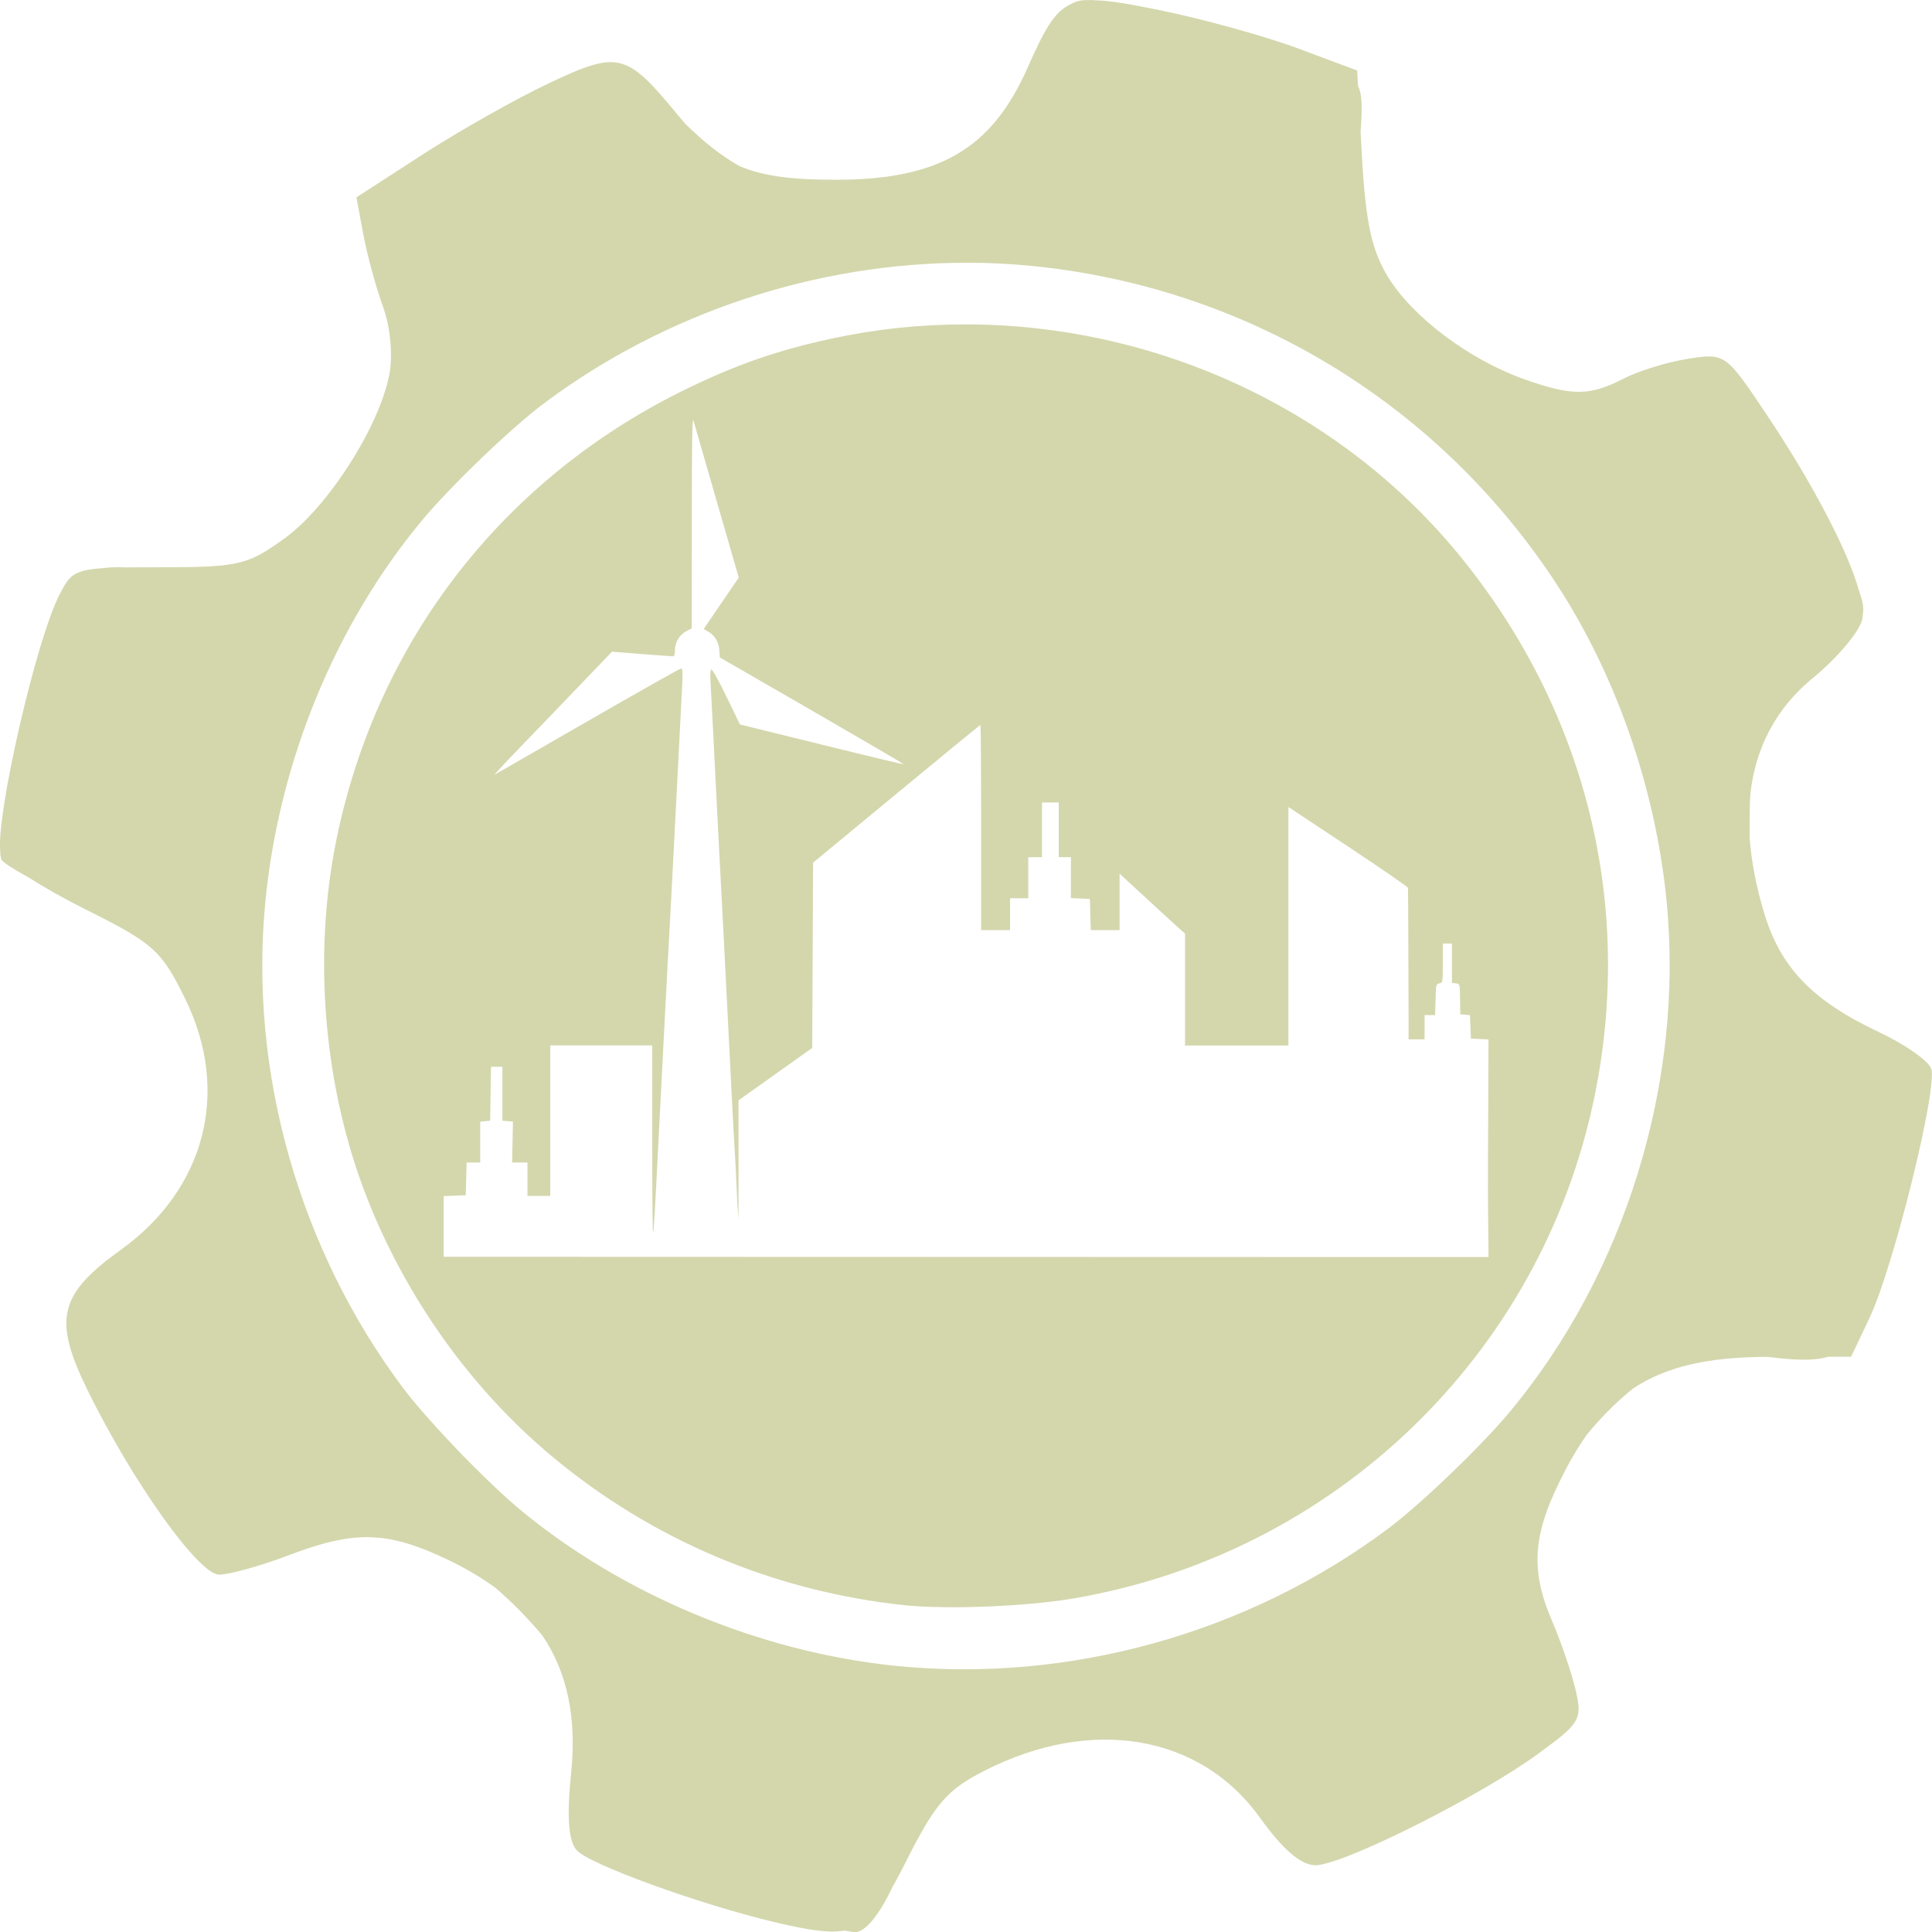 <?xml version="1.0" encoding="UTF-8" standalone="no"?>
<svg
   xmlns:dc="http://purl.org/dc/elements/1.1/"
   xmlns:cc="http://creativecommons.org/ns#"
   xmlns:rdf="http://www.w3.org/1999/02/22-rdf-syntax-ns#"
   xmlns:svg="http://www.w3.org/2000/svg"
   xmlns="http://www.w3.org/2000/svg"
   xmlns:sodipodi="http://sodipodi.sourceforge.net/DTD/sodipodi-0.dtd"
   xmlns:inkscape="http://www.inkscape.org/namespaces/inkscape"
   sodipodi:docname="مشروع مدن تنموية.svg"
   inkscape:version="1.0 (4035a4fb49, 2020-05-01)"
   id="svg252"
   version="1.1"
   viewBox="0 0 39.688 39.688"
   height="39.688mm"
   width="39.688mm">
  <defs
     id="defs246" />
  <sodipodi:namedview
     inkscape:window-maximized="0"
     inkscape:window-y="0"
     inkscape:window-x="32"
     inkscape:window-height="1030"
     inkscape:window-width="1424"
     fit-margin-bottom="0"
     fit-margin-right="0"
     fit-margin-left="0"
     fit-margin-top="0"
     showgrid="false"
     inkscape:document-rotation="0"
     inkscape:current-layer="layer1"
     inkscape:document-units="mm"
     inkscape:cy="170.31196"
     inkscape:cx="78.874994"
     inkscape:zoom="0.35"
     inkscape:pageshadow="2"
     inkscape:pageopacity="0.0"
     borderopacity="1.0"
     bordercolor="#666666"
     pagecolor="#ffffff"
     id="base" />
  <g
     transform="translate(-84.964,-103.105)"
     id="layer1"
     inkscape:groupmode="layer"
     inkscape:label="Layer 1">
    <path
       style="fill:#d4d7ac;fill-opacity:1;stroke-width:0.199"
       d="m 107.443,103.105 -7e-5,10e-4 c -0.033,0 -0.065,6e-5 -0.097,0.002 -0.154,-0.007 -0.271,0.015 -0.377,0.079 -0.357,0.156 -0.56,0.553 -0.902,1.323 -0.738,1.66 -1.819,2.288 -3.937,2.288 -0.878,0 -1.479,-0.07 -1.972,-0.28 -0.377,-0.21 -0.743,-0.5 -1.126,-0.88 -0.042,-0.048 -0.083,-0.098 -0.126,-0.149 -1.075,-1.311 -1.234,-1.351 -2.662,-0.676 -0.678,0.32 -1.845,0.979 -2.595,1.464 l -1.363,0.882 0.142,0.765 c 0.078,0.421 0.26,1.086 0.403,1.479 0.152,0.416 0.207,0.997 0.131,1.393 -0.205,1.073 -1.257,2.72 -2.152,3.368 -0.763,0.553 -0.943,0.594 -2.577,0.594 -0.26,0 -0.481,7e-5 -0.671,0.003 -0.195,-0.008 -0.361,-0.004 -0.505,0.017 -0.592,0.04 -0.674,0.161 -0.865,0.53 -0.494,0.955 -1.307,4.543 -1.223,5.28 0.001,0.088 0.01,0.15 0.029,0.181 0.037,0.059 0.249,0.195 0.555,0.362 0.316,0.202 0.733,0.438 1.166,0.654 1.398,0.697 1.564,0.845 2.052,1.844 0.93,1.899 0.414,3.901 -1.326,5.151 -1.272,0.913 -1.395,1.425 -0.689,2.869 0.922,1.885 2.288,3.803 2.709,3.803 0.209,0 0.852,-0.179 1.428,-0.398 0.676,-0.257 1.18,-0.382 1.666,-0.371 0.063,0.002 0.126,0.006 0.189,0.011 0.424,0.04 0.85,0.185 1.382,0.436 0.382,0.18 0.72,0.379 1.016,0.596 0.344,0.297 0.682,0.642 0.96,0.978 0.516,0.763 0.706,1.695 0.59,2.829 -0.091,0.888 -0.057,1.374 0.109,1.575 0.237,0.286 2.536,1.121 4.093,1.488 0.646,0.152 1.079,0.226 1.413,0.168 0.101,0.017 0.173,0.028 0.206,0.031 0.21,0.017 0.507,-0.346 0.772,-0.91 0.092,-0.161 0.189,-0.346 0.296,-0.558 0.591,-1.176 0.836,-1.458 1.612,-1.852 2.199,-1.116 4.423,-0.736 5.645,0.964 0.48,0.668 0.847,0.982 1.146,0.982 h 0.016 0.006 c 0.017,0 0.038,-0.003 0.064,-0.008 0.712,-0.113 3.313,-1.427 4.483,-2.278 0.876,-0.638 0.918,-0.712 0.769,-1.333 -0.087,-0.362 -0.303,-0.991 -0.479,-1.398 -0.413,-0.953 -0.4,-1.655 0.051,-2.643 0.21,-0.46 0.426,-0.851 0.662,-1.183 0.125,-0.153 0.261,-0.305 0.408,-0.456 0.182,-0.185 0.359,-0.347 0.535,-0.488 0.693,-0.464 1.566,-0.652 2.768,-0.656 0.567,0.07 0.955,0.087 1.248,-0.002 l 0.471,-0.001 0.378,-0.796 c 0.496,-1.045 1.411,-4.749 1.266,-5.126 -0.062,-0.162 -0.546,-0.499 -1.075,-0.748 -1.369,-0.645 -2.023,-1.327 -2.36,-2.461 -0.156,-0.526 -0.253,-1.021 -0.29,-1.485 -0.003,-0.082 -0.004,-0.166 -0.004,-0.25 0,-0.255 0.004,-0.482 0.014,-0.686 0.109,-0.977 0.54,-1.779 1.29,-2.394 0.49,-0.401 0.944,-0.938 1.008,-1.193 0.008,-0.033 0.013,-0.071 0.014,-0.113 0.028,-0.14 -0.01,-0.282 -0.08,-0.49 -0.23,-0.814 -0.938,-2.178 -1.902,-3.62 -0.833,-1.246 -0.848,-1.256 -1.608,-1.138 -0.422,0.065 -1.022,0.251 -1.334,0.412 -0.688,0.355 -1.056,0.356 -2.04,0.005 -1.114,-0.397 -2.27,-1.262 -2.778,-2.078 -0.346,-0.556 -0.469,-1.119 -0.547,-2.49 l -0.028,-0.505 c 0.037,-0.517 0.033,-0.775 -0.053,-0.949 l -0.018,-0.317 -1.225,-0.457 c -0.674,-0.251 -1.953,-0.604 -2.843,-0.785 -0.595,-0.12 -1.016,-0.198 -1.335,-0.2 z m -2.622,5.397 c 0.441,1e-4 0.881,0.021 1.318,0.064 4.382,0.427 8.291,2.77 10.732,6.433 1.266,1.9 2.099,4.268 2.329,6.62 0.362,3.709 -0.849,7.647 -3.228,10.497 -0.581,0.697 -1.822,1.888 -2.481,2.382 -2.883,2.162 -6.579,3.191 -10.143,2.826 -2.776,-0.285 -5.613,-1.469 -7.718,-3.222 -0.265,-0.221 -0.603,-0.539 -0.948,-0.885 -0.157,-0.155 -0.311,-0.313 -0.46,-0.474 -0.391,-0.414 -0.75,-0.823 -0.97,-1.115 -2.142,-2.853 -3.178,-6.508 -2.836,-10.008 0.281,-2.877 1.442,-5.697 3.228,-7.837 0.581,-0.697 1.822,-1.888 2.481,-2.382 2.496,-1.872 5.611,-2.9 8.696,-2.898 z m -0.064,1.267 c -0.905,0.002 -1.816,0.098 -2.716,0.293 -1.086,0.235 -1.905,0.517 -2.919,1.005 -3.782,1.82 -6.4,5.169 -7.243,9.265 -0.498,2.418 -0.264,5.138 0.637,7.412 0.812,2.051 2.136,3.897 3.776,5.269 2.06,1.724 4.578,2.787 7.266,3.068 0.858,0.09 2.49,0.025 3.446,-0.138 5.358,-0.91 9.605,-4.985 10.707,-10.274 0.824,-3.954 -0.151,-7.925 -2.727,-11.107 -2.479,-3.062 -6.303,-4.804 -10.225,-4.793 z m -5.555,1.963 c 0.003,0 0.006,0.008 0.01,0.021 0.022,0.077 0.24,0.833 0.484,1.679 l 0.444,1.538 -0.36,0.528 -0.36,0.528 0.106,0.063 c 0.129,0.076 0.208,0.219 0.217,0.392 l 0.006,0.128 1.894,1.093 c 1.041,0.601 1.89,1.097 1.884,1.102 -0.005,0.005 -0.556,-0.125 -1.224,-0.29 -0.668,-0.164 -1.423,-0.35 -1.677,-0.413 l -0.462,-0.114 -0.278,-0.575 c -0.16,-0.33 -0.292,-0.566 -0.31,-0.555 -0.019,0.012 -0.026,0.109 -0.017,0.244 0.008,0.124 0.029,0.52 0.047,0.881 0.018,0.361 0.046,0.916 0.062,1.233 0.016,0.318 0.045,0.866 0.062,1.218 0.048,0.934 0.092,1.787 0.11,2.108 0.015,0.279 0.067,1.303 0.156,3.076 0.025,0.507 0.053,1.012 0.061,1.124 0.008,0.112 0.025,0.428 0.036,0.703 0.011,0.275 0.025,0.521 0.03,0.546 0.003,0.016 0.008,0.1 0.012,0.168 v -2.449 l 0.757,-0.539 0.757,-0.538 0.009,-1.903 0.009,-1.903 1.711,-1.414 c 0.941,-0.778 1.718,-1.415 1.726,-1.415 0.008,0 0.015,0.948 0.015,2.108 v 2.108 h 0.297 0.297 v -0.328 -0.328 h 0.187 0.187 v -0.422 -0.421 h 0.141 0.141 v -0.562 -0.562 h 0.172 0.172 v 0.562 0.562 h 0.125 0.125 v 0.42 0.42 l 0.195,0.009 0.195,0.009 0.009,0.32 0.009,0.32 h 0.296 0.296 v -0.58 -0.58 l 0.57,0.526 c 0.314,0.29 0.616,0.567 0.672,0.616 l 0.102,0.089 v 1.15 1.15 h 1.062 1.062 v -2.45 -2.45 l 1.226,0.812 c 0.674,0.447 1.228,0.829 1.23,0.849 0.002,0.021 0.006,0.631 0.008,1.357 l 0.004,1.319 v 0.436 h 0.157 0.172 v -0.25 -0.25 h 0.108 0.108 l 0.009,-0.32 c 0.008,-0.305 0.012,-0.321 0.079,-0.33 0.069,-0.01 0.07,-0.019 0.07,-0.414 v -0.404 h 0.094 0.094 v 0.404 0.404 l 0.081,0.01 c 0.082,0.01 0.082,0.01 0.086,0.322 l 0.004,0.312 0.1,0.01 0.1,0.01 0.009,0.24 0.009,0.24 0.181,0.009 0.181,0.009 -0.011,2.535 c -0.005,0.672 0.011,1.896 0.012,1.935 h -1.643 l -13.762,-0.004 -6.059,-0.002 v -0.623 -0.623 l 0.227,-0.009 0.226,-0.009 0.009,-0.336 0.009,-0.336 h 0.139 0.14 v -0.419 -0.42 l 0.102,-0.01 0.102,-0.01 0.009,-0.554 0.009,-0.554 h 0.117 0.116 v 0.554 0.554 l 0.109,0.009 0.109,0.009 -0.009,0.42 -0.009,0.42 h 0.158 0.158 v 0.343 0.344 h 0.234 0.234 v -1.546 -1.546 h 1.047 1.047 v 1.926 c 0,1.059 0.008,1.918 0.017,1.909 0.016,-0.016 0.032,-0.28 0.108,-1.789 0.018,-0.361 0.047,-0.916 0.063,-1.233 0.017,-0.318 0.037,-0.718 0.046,-0.89 0.07,-1.358 0.097,-1.865 0.157,-2.951 0.009,-0.163 0.058,-1.119 0.11,-2.123 0.051,-1.005 0.102,-1.999 0.113,-2.209 0.016,-0.298 0.011,-0.383 -0.02,-0.383 -0.022,0 -0.885,0.487 -1.918,1.082 -1.033,0.595 -1.893,1.089 -1.91,1.098 -0.033,0.017 0.268,-0.301 0.938,-0.993 0.225,-0.232 0.589,-0.611 0.81,-0.843 0.221,-0.232 0.46,-0.482 0.531,-0.555 l 0.129,-0.134 0.608,0.048 c 0.334,0.026 0.625,0.048 0.647,0.048 0.025,0 0.039,-0.046 0.039,-0.129 0,-0.162 0.089,-0.31 0.234,-0.388 l 0.11,-0.059 0.002,-2.202 c 0.001,-1.632 0.007,-2.085 0.032,-2.082 h 6.4e-5 z"
       id="path17973-2-4"
       inkscape:connector-curvature="0" />
  </g>
</svg>
